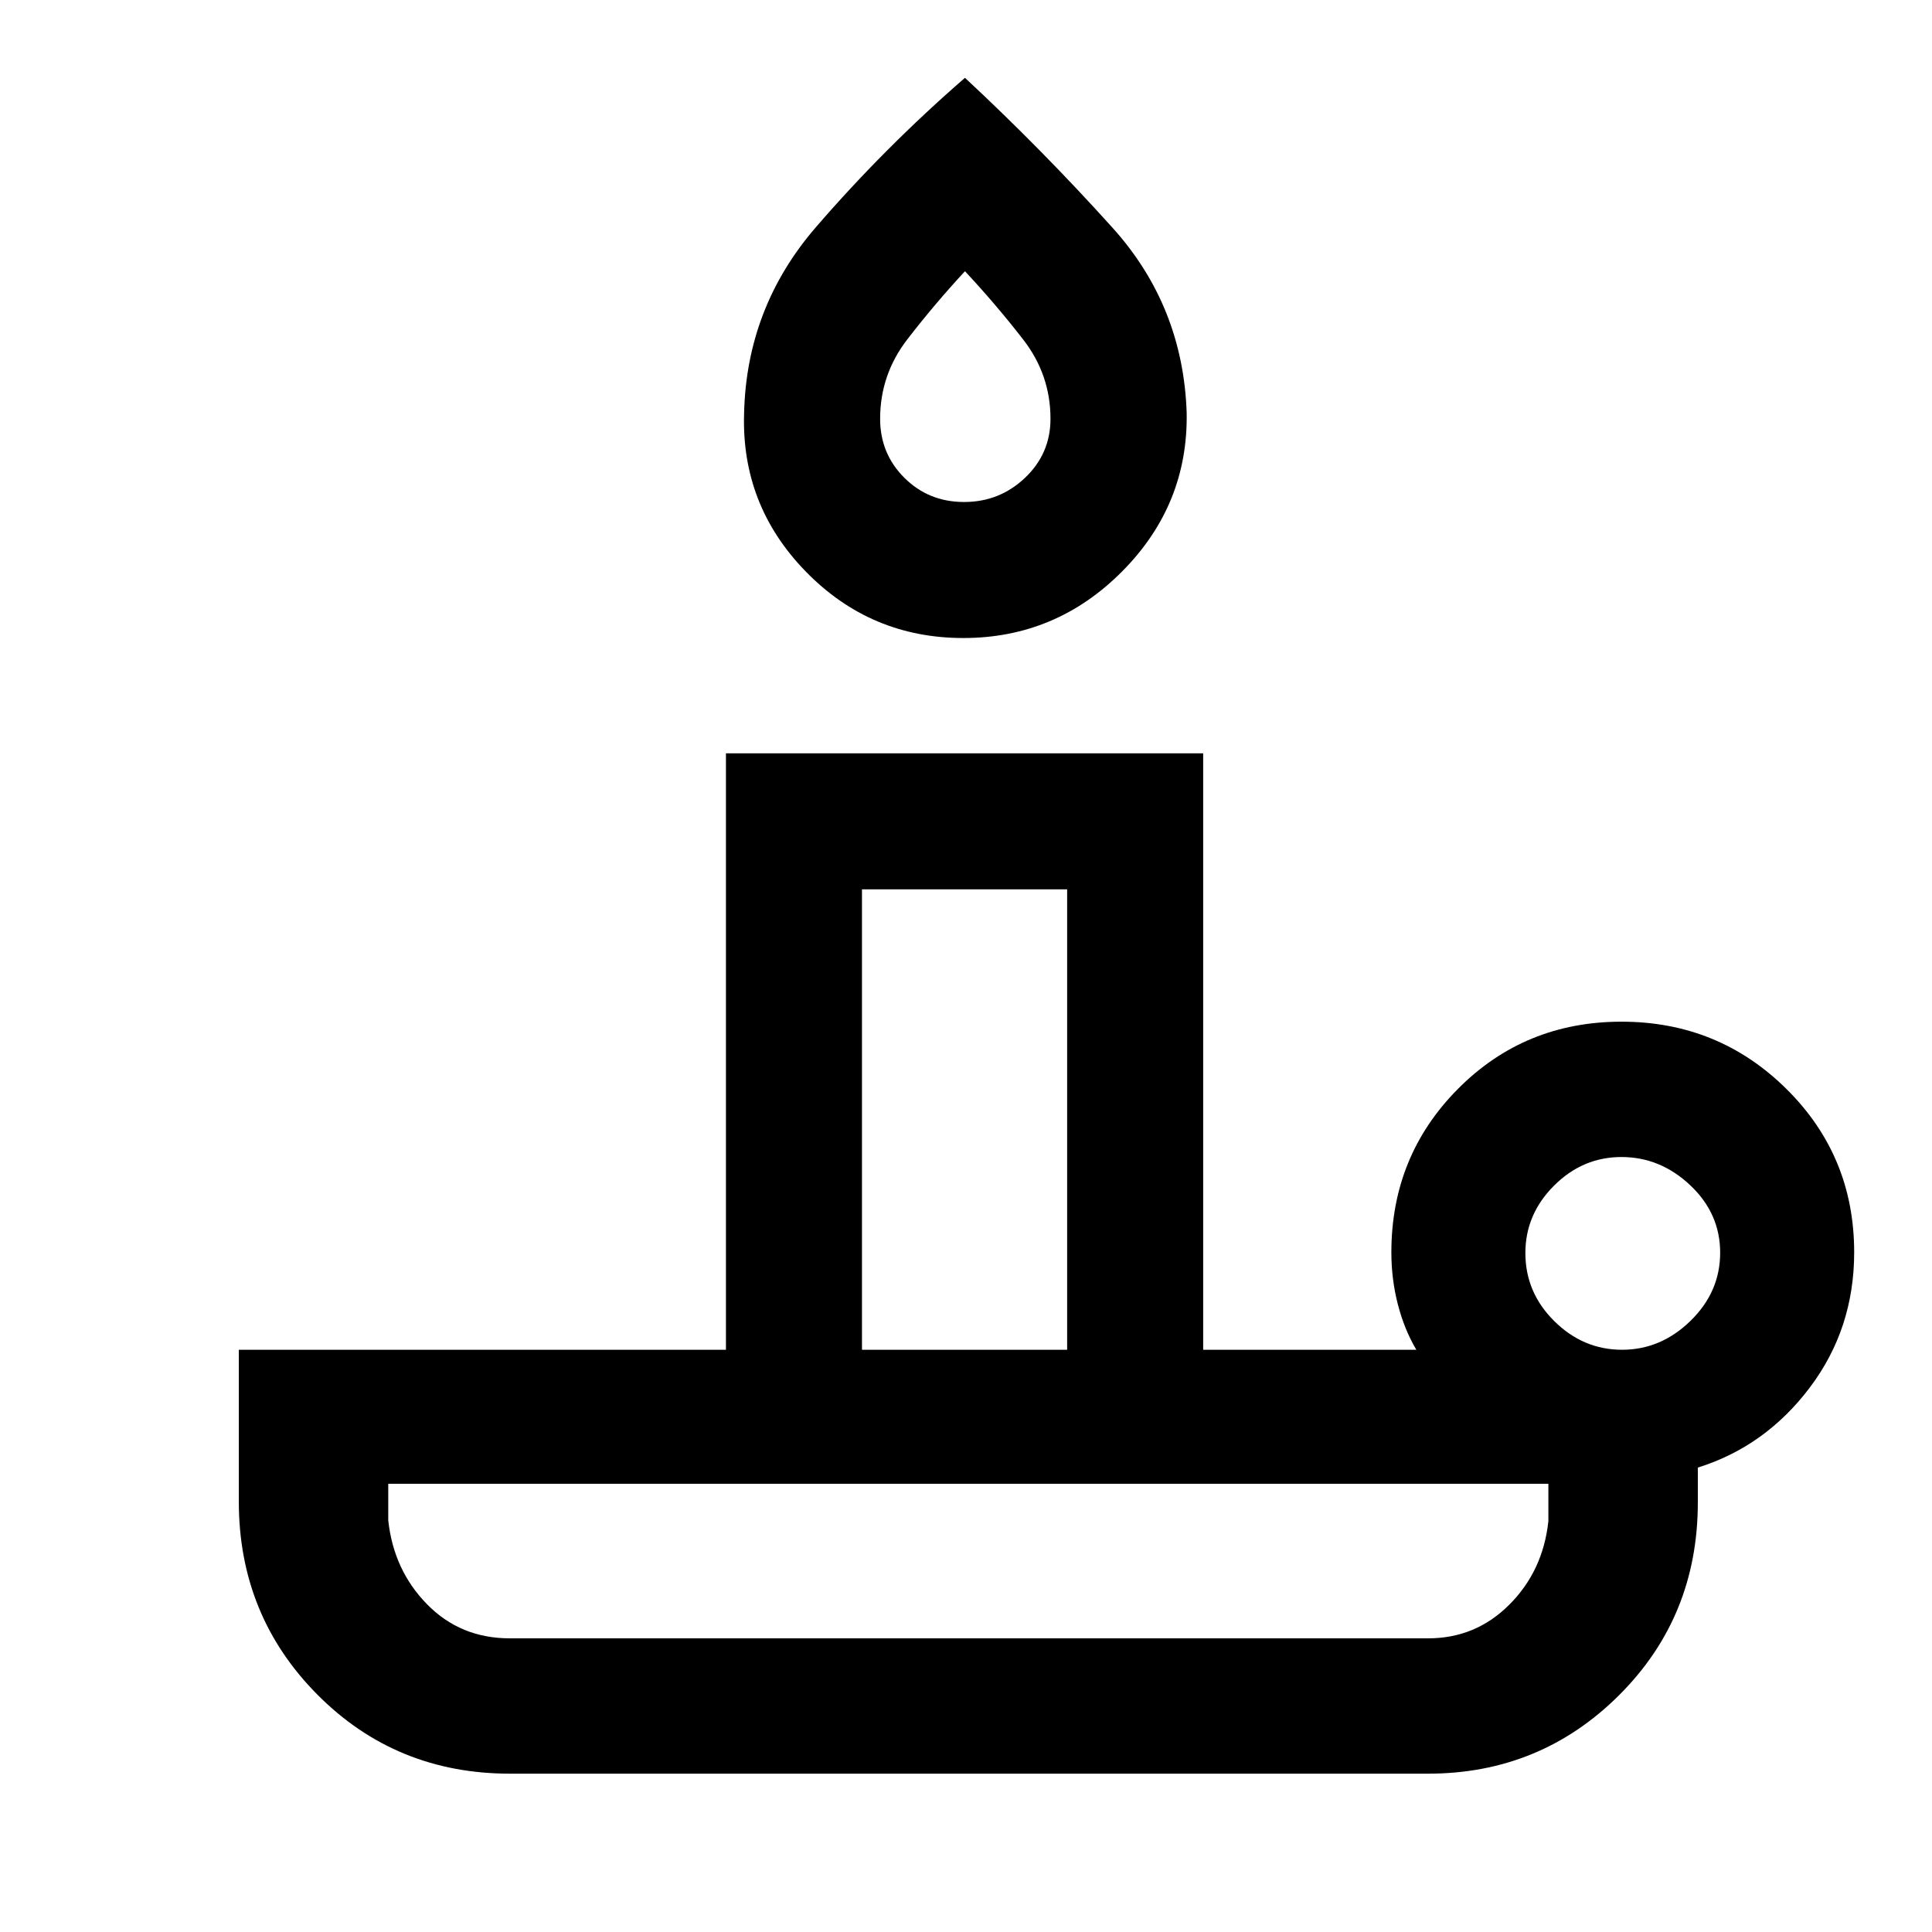 <svg xmlns="http://www.w3.org/2000/svg" height="40" viewBox="0 -960 960 960" width="40"><path d="M253.32-145.92h456.34q23.58 0 40.32-16.74 16.74-16.73 19.4-41.47v-18.59H192.92v18.18q2.67 24.75 19.27 41.68 16.59 16.94 41.13 16.94Zm225.35-497.05q-46.05 0-78.25-33-32.19-33-30.68-78.8 1.26-52.49 35.63-92.29 34.37-39.8 74.12-74.27 38.41 35.74 73.37 74.55 34.96 38.81 36.79 91.77.84 45.8-32.04 78.92-32.88 33.12-78.94 33.12Zm-50.36 353.66h101.95v-228.77H428.31v228.77Zm50.75-421.25q17.61 0 30.26-12.01 12.66-12 12.66-29.34 0-21.91-13.58-39.4-13.57-17.49-28.91-33.92-15.22 16.43-28.69 33.92-13.47 17.49-13.47 39.4 0 17.34 12.06 29.34 12.06 12.01 29.67 12.01Zm326.93 421.25q19.29 0 34.02-14.37 14.73-14.37 14.73-33.86 0-19.49-14.87-33.51-14.87-14.03-34.16-14.03-19.3 0-33.53 14.23-14.23 14.22-14.23 33.46 0 19.62 14.37 33.85t33.67 14.23ZM709.51-78.67H253.46q-56.77 0-95.78-39.31-39.01-39.32-39.01-95.89v-75.44h242.05v-296.36h237.13v296.36h105.92q-5.92-9.97-9.17-22.49-3.24-12.52-3.24-25.92 0-47.93 33.14-81.27 33.15-33.34 81.23-33.34 48.09 0 81.85 33.34 33.75 33.34 33.75 81.27 0 38-22.11 67.26-22.12 29.25-55.58 39.69v17.31q0 56.77-39.12 95.78t-95.01 39.01Zm-228.36-67.25Zm-52.84-143.39h101.95-101.95Zm51.51-479.18Z"/></svg>